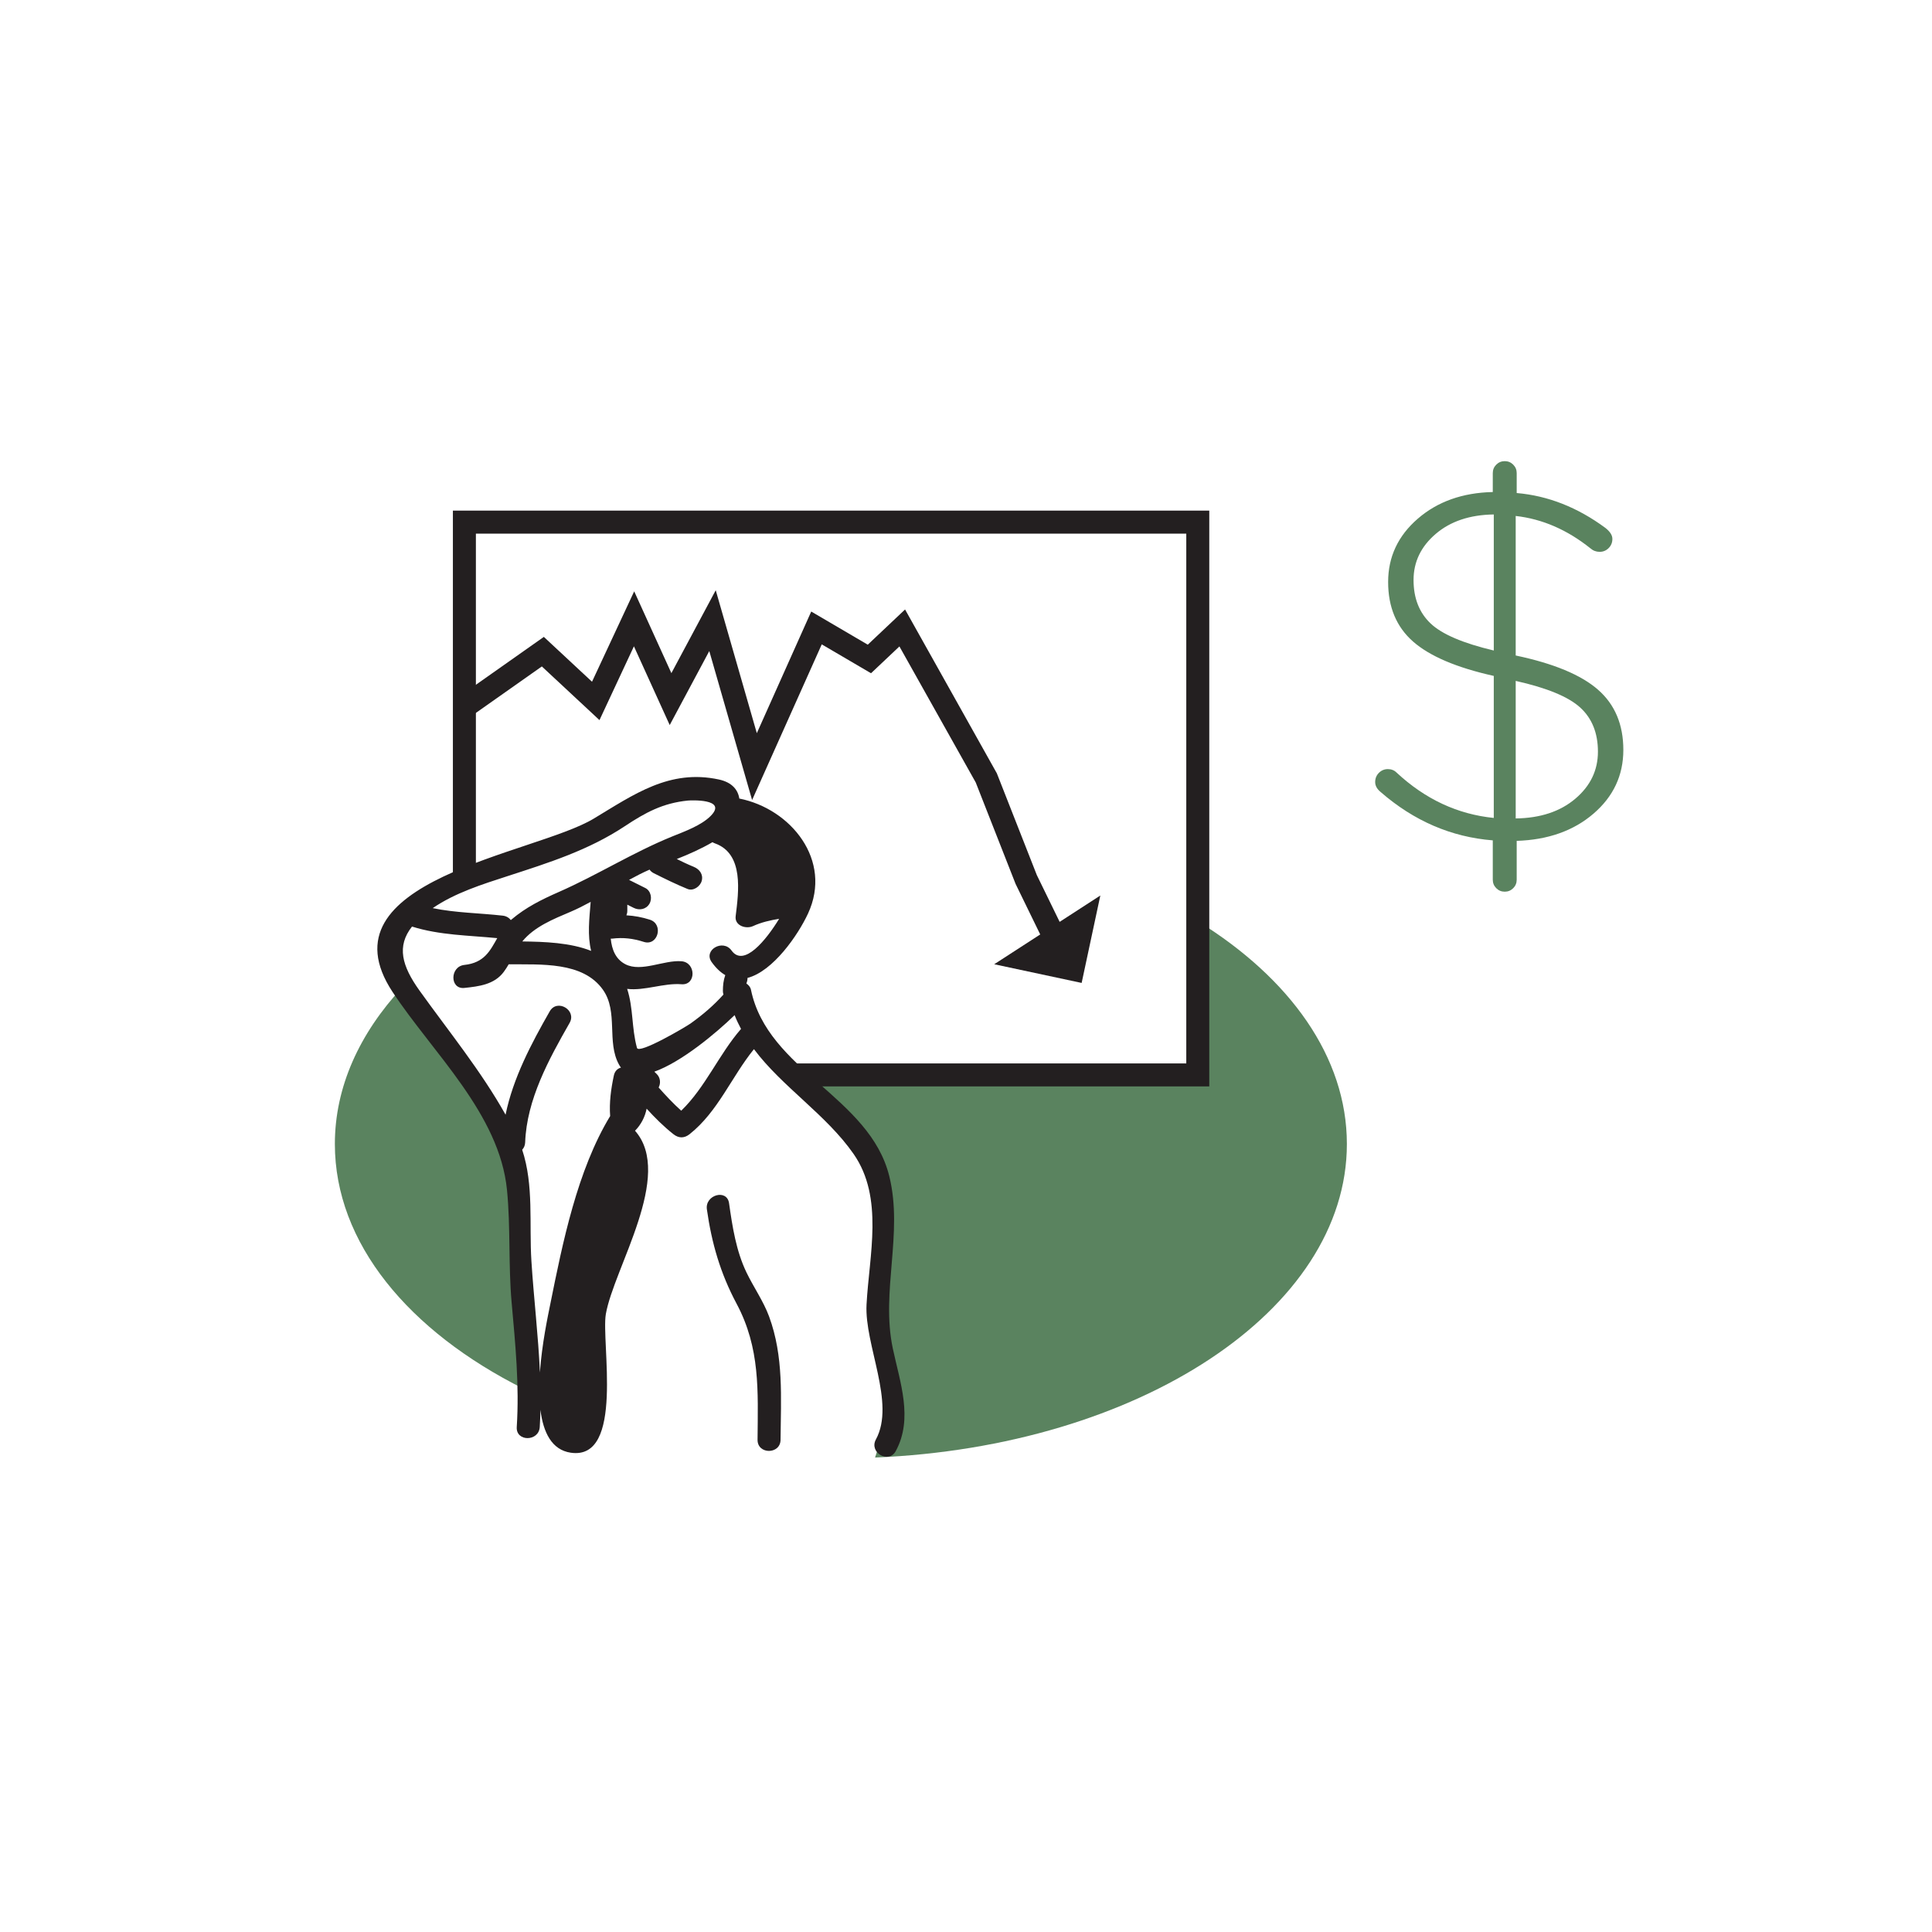 <?xml version="1.0" encoding="utf-8"?>
<!-- Generator: Adobe Illustrator 17.0.2, SVG Export Plug-In . SVG Version: 6.00 Build 0)  -->
<!DOCTYPE svg PUBLIC "-//W3C//DTD SVG 1.1//EN" "http://www.w3.org/Graphics/SVG/1.1/DTD/svg11.dtd">
<svg version="1.1" id="Layer_1" xmlns="http://www.w3.org/2000/svg" xmlns:xlink="http://www.w3.org/1999/xlink" x="0px" y="0px"
	 width="252px" height="252px" viewBox="180 270 252 252" enable-background="new 180 270 252 252" xml:space="preserve">
<g>
	<path fill="#5A835F" d="M336.233,390.157v20.049h-53.395l7.393,8.046c0,0,3.569,3.094,3.807,7.615s-0.476,16.895-0.476,16.895
		s1.428,5.949,1.666,7.377c0.238,1.428,0,5.949-0.238,7.139c-0.095,0.473-0.453,1.623-0.849,2.835
		c34.367-1.427,61.538-19.185,61.538-40.896C355.679,407.859,348.242,397.582,336.233,390.157z"/>
	<path fill="#5A835F" d="M247.636,439.668l0.238-14.991l-6.425-14.04l-0.327-0.431h-0.549v-0.723l-8.115-10.688
		c-5.576,6.013-8.78,12.983-8.78,20.421c0,12.921,9.631,24.439,24.665,31.954L247.636,439.668z"/>
</g>
<g>
	<path fill="#5A835F" d="M374.711,331.709c0-0.433,0.151-0.802,0.455-1.105c0.303-0.302,0.672-0.454,1.105-0.454
		s0.801,0.152,1.104,0.454c0.303,0.304,0.455,0.673,0.455,1.105v2.6c4.073,0.348,7.931,1.864,11.57,4.551
		c0.606,0.477,0.91,0.953,0.91,1.43c0,0.478-0.163,0.877-0.487,1.202c-0.325,0.325-0.716,0.487-1.171,0.487
		c-0.454,0-0.855-0.151-1.202-0.454c-3.033-2.427-6.283-3.836-9.75-4.226v18.2c4.94,1.04,8.515,2.524,10.725,4.452
		c2.211,1.929,3.315,4.55,3.315,7.865s-1.3,6.089-3.9,8.32c-2.6,2.232-5.937,3.412-10.01,3.542v5.07
		c0,0.433-0.152,0.801-0.455,1.104c-0.304,0.303-0.672,0.455-1.104,0.455c-0.434,0-0.803-0.152-1.105-0.455
		c-0.304-0.304-0.455-0.672-0.455-1.104v-5.135c-5.417-0.433-10.292-2.535-14.625-6.306c-0.477-0.39-0.715-0.822-0.715-1.3
		c0-0.477,0.163-0.877,0.487-1.202c0.325-0.325,0.716-0.487,1.17-0.487c0.455,0,0.834,0.152,1.138,0.455
		c3.727,3.467,7.951,5.438,12.675,5.914v-18.524c-4.854-1.083-8.363-2.578-10.529-4.485c-2.168-1.906-3.25-4.495-3.25-7.768
		c0-3.271,1.288-6.022,3.867-8.255c2.578-2.231,5.839-3.39,9.782-3.478L374.711,331.709L374.711,331.709z M367.269,339.639
		c-1.929,1.647-2.893,3.651-2.893,6.013s0.736,4.247,2.21,5.655c1.473,1.408,4.226,2.59,8.255,3.542v-17.745
		C371.722,337.147,369.196,337.992,367.269,339.639z M385.469,374.187c1.972-1.668,2.957-3.715,2.957-6.143
		c0-2.427-0.77-4.344-2.307-5.753c-1.539-1.407-4.346-2.567-8.418-3.478v17.94C380.907,376.711,383.496,375.855,385.469,374.187z"/>
</g>
<polygon fill="#231F20" points="318.215,390.243 315.238,384.141 310.025,370.871 298.052,349.496 293.188,354.089 285.813,349.766 
	278.716,365.631 273.356,346.988 267.572,357.802 262.721,347.131 257.219,358.922 250.937,353.073 239.471,361.151 
	241.199,363.603 250.675,356.927 258.193,363.928 262.686,354.302 267.354,364.572 272.515,354.921 278.101,374.351 
	287.185,354.047 293.612,357.814 297.315,354.317 307.271,372.063 312.468,385.293 315.681,391.885 309.681,395.771 
	321.084,398.208 323.521,386.806 "/>
<path fill="#231F20" d="M296.452,445.881c-1.577-7.448,1.38-14.974-0.453-22.443c-2.553-10.402-15.871-13.78-18.047-24.338
	c-0.069-0.336-0.296-0.609-0.584-0.805c0.019-0.058,0.025-0.085-0.012-0.009c-0.002-0.001-0.003-0.002-0.005-0.004
	c0.099-0.238,0.151-0.485,0.15-0.727c3.341-0.868,6.592-5.593,7.891-8.392c3.231-6.964-2.239-13.672-8.96-15.005
	c-0.174-1.149-0.959-2.117-2.665-2.485c-6.448-1.39-11.094,1.958-16.341,5.114c-7.725,4.646-35.866,7.987-26.218,22.604
	c5.253,7.959,13.941,15.886,14.921,25.819c0.48,4.862,0.169,9.806,0.606,14.693c0.485,5.423,1.016,10.781,0.667,16.231
	c-0.124,1.933,2.877,1.921,3,0c0.048-0.749,0.07-1.497,0.087-2.244c0.366,2.93,1.469,5.232,3.963,5.594
	c7.036,1.023,3.938-14.457,4.571-18.089c1.049-6.012,8.908-18.125,3.806-23.909c0.801-0.813,1.303-1.813,1.514-2.877
	c1.083,1.187,2.211,2.311,3.487,3.323c0.699,0.555,1.422,0.555,2.121,0c3.709-2.942,5.465-7.488,8.389-11.087
	c3.71,4.948,9.432,8.54,13.005,13.681c3.961,5.699,2.021,13.218,1.681,19.629c-0.28,5.287,3.807,12.845,1.22,17.603
	c-0.924,1.7,1.666,3.214,2.59,1.514C299.144,455.027,297.385,450.287,296.452,445.881z M246.233,384.267
	c5.372-1.745,10.523-3.362,15.272-6.508c2.673-1.771,4.955-3.017,8.235-3.339c0.244-0.024,5.221-0.292,2.965,1.999
	c-1.234,1.254-3.432,2.037-5.015,2.681c-5.135,2.087-9.737,5.016-14.793,7.242c-2.275,1.001-4.279,1.99-6.183,3.595
	c-0.029,0.024-0.052,0.051-0.08,0.075c-0.239-0.303-0.593-0.528-1.063-0.58c-3.057-0.344-6.134-0.361-9.129-0.98
	C239.369,386.451,242.9,385.35,246.233,384.267z M257.107,394.03c-2.72-1.084-6.097-1.198-8.981-1.233
	c1.573-1.928,4.049-2.914,6.284-3.864c0.902-0.384,1.774-0.829,2.634-1.297C256.866,389.871,256.605,391.997,257.107,394.03z
	 M260.067,410.284c-0.376,1.764-0.613,3.521-0.482,5.291c-4.295,7.077-6.202,16.547-7.798,24.473
	c-0.317,1.575-1.106,5.236-1.363,8.964c-0.216-4.843-0.8-9.667-1.109-14.519c-0.31-4.878,0.338-9.867-1.204-14.527
	c0.222-0.236,0.374-0.554,0.389-0.964c0.201-5.575,3.088-10.834,5.795-15.576c0.961-1.683-1.632-3.194-2.59-1.514
	c-2.386,4.179-4.786,8.702-5.761,13.485c-3.206-5.72-7.403-10.86-11.214-16.177c-2.323-3.241-3.013-5.8-0.99-8.365
	c3.609,1.135,7.381,1.145,11.119,1.511c-0.933,1.644-1.689,3.218-4.286,3.494c-1.903,0.202-1.923,3.204,0,3
	c1.893-0.201,3.9-0.438,5.129-2.084c0.241-0.322,0.451-0.659,0.652-1.001c4.146,0.054,9.668-0.392,12.291,3.322
	c2.039,2.887,0.443,6.82,2.108,9.787c0.075,0.134,0.156,0.257,0.243,0.369C260.562,409.365,260.193,409.693,260.067,410.284z
	 M268.856,414.874c-1.05-0.941-2.007-1.966-2.946-3.024c0.295-0.566,0.228-1.283-0.243-1.753c-0.104-0.104-0.21-0.208-0.317-0.312
	c3.522-1.26,7.964-4.949,10.47-7.375c0.241,0.624,0.529,1.217,0.836,1.796C273.765,407.527,272.022,411.812,268.856,414.874z
	 M275.42,393.982c-1.117-1.557-3.721-0.062-2.59,1.514c0.566,0.789,1.161,1.338,1.772,1.693c-0.241,0.67-0.31,1.339-0.311,2.071
	c0,0.171,0.03,0.322,0.073,0.463c-1.272,1.417-2.658,2.607-4.282,3.769c-0.601,0.43-6.76,4.068-6.999,3.187
	c-0.719-2.645-0.455-5.157-1.28-7.696c2.252,0.281,4.789-0.79,7.087-0.603c1.929,0.157,1.914-2.844,0-3
	c-2.283-0.186-5.234,1.462-7.313,0.392c-1.269-0.653-1.772-1.902-1.915-3.344c0.061,0.003,0.122,0.011,0.185,0.003
	c1.441-0.18,2.745-0.021,4.122,0.422c1.847,0.594,2.631-2.303,0.798-2.893c-1.003-0.323-2.026-0.513-3.061-0.572
	c0.073-0.174,0.117-0.372,0.117-0.599V388l0.836,0.418c0.731,0.365,1.619,0.201,2.052-0.538c0.393-0.67,0.193-1.687-0.538-2.052
	c-0.707-0.354-1.415-0.707-2.122-1.061c0.875-0.482,1.762-0.939,2.677-1.339c0.124,0.181,0.299,0.345,0.549,0.47
	c1.45,0.725,2.901,1.442,4.404,2.055c0.758,0.309,1.648-0.33,1.845-1.048c0.236-0.859-0.291-1.537-1.048-1.845
	c-0.748-0.305-1.478-0.654-2.204-1.013c1.6-0.632,3.165-1.326,4.657-2.196c0.096,0.059,0.201,0.111,0.318,0.153
	c3.807,1.352,3.094,6.314,2.706,9.5c-0.152,1.249,1.356,1.708,2.257,1.295c1.108-0.508,2.235-0.759,3.414-0.954
	C279.925,392.634,277.017,396.208,275.42,393.982z"/>
<path fill="#231F20" d="M280.31,441.701c-0.74-2-2.022-3.813-2.946-5.735c-1.35-2.809-1.837-5.973-2.269-9.025
	c-0.27-1.909-3.161-1.094-2.893,0.797c0.628,4.433,1.763,8.352,3.871,12.302c3.099,5.807,2.792,11.376,2.738,17.758
	c-0.016,1.935,2.984,1.934,3,0C281.858,452.318,282.242,446.926,280.31,441.701z"/>
<g>
	<polygon fill="#231F20" points="239.073,336.605 239.073,385.125 242.073,384.048 242.073,339.605 334.732,339.605 
		334.732,408.707 282.154,408.707 282.692,409.493 284.726,411.707 337.732,411.707 337.732,336.605 	"/>
</g>
</svg>
